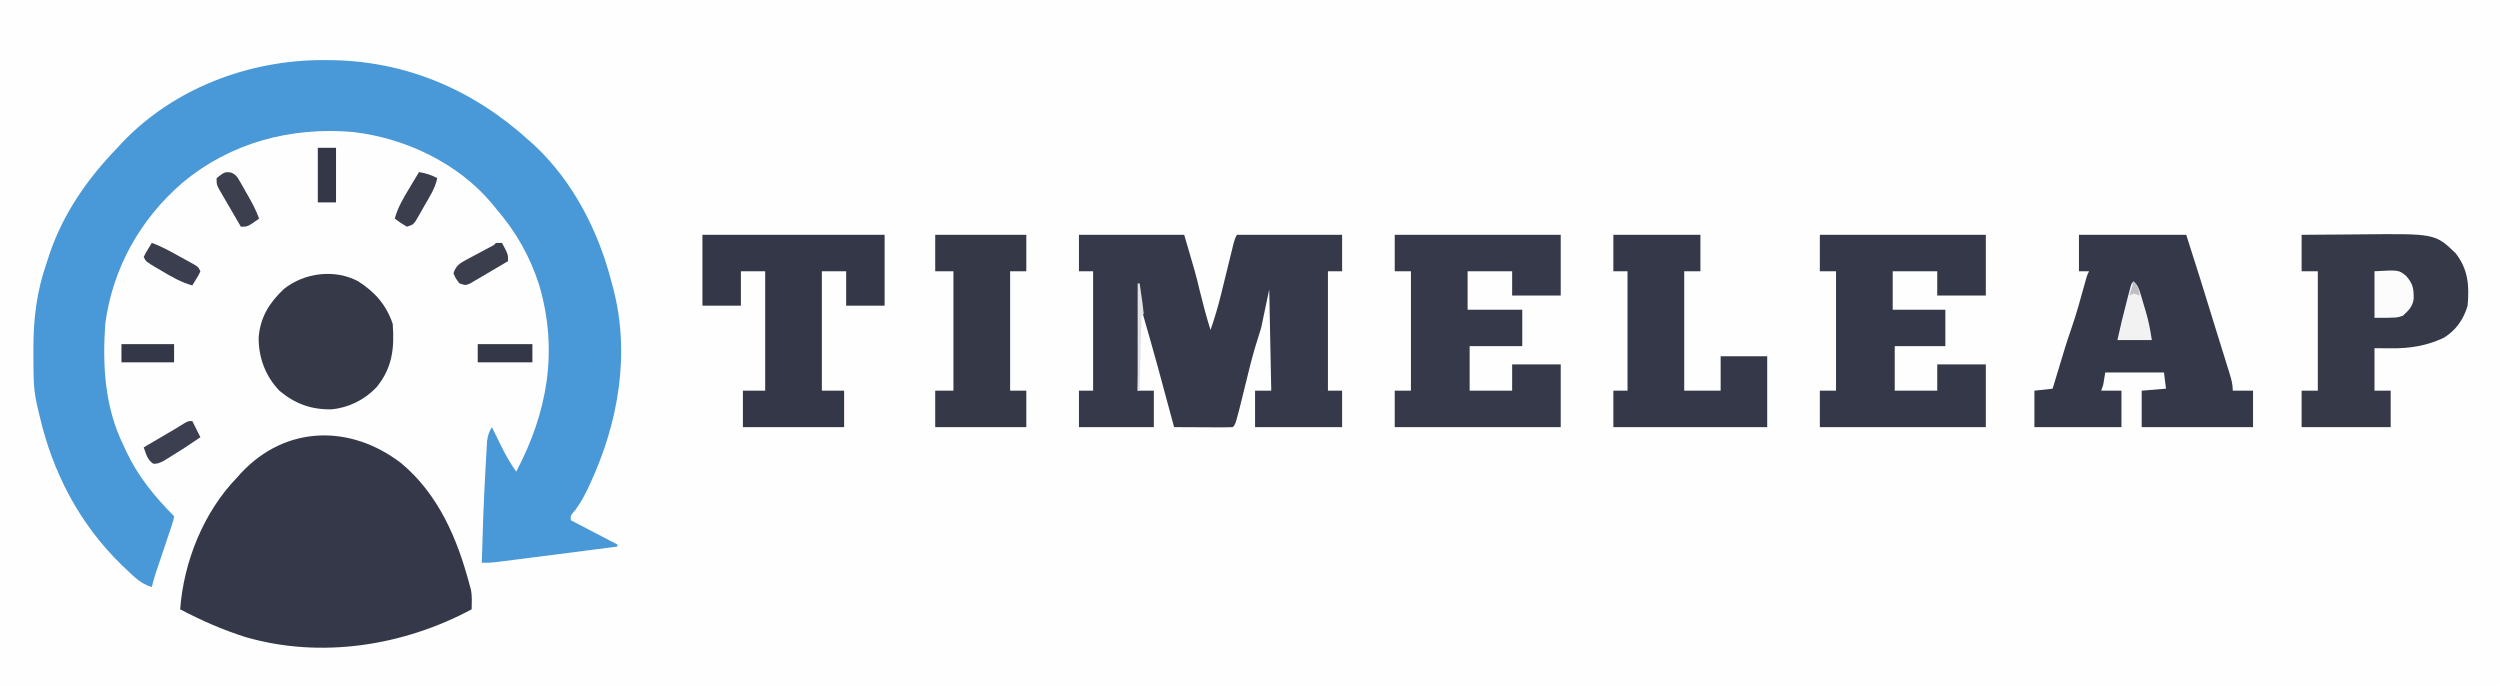 <?xml version="1.0" encoding="UTF-8"?>
<svg version="1.1" xmlns="http://www.w3.org/2000/svg" width="1235" height="339">
<rect width="100%" height="100%" fill="#808080" stroke="none"/>
<path d="M0 0 C407.55 0 815.1 0 1235 0 C1235 111.87 1235 223.74 1235 339 C827.45 339 419.9 339 0 339 C0 227.13 0 115.26 0 0 Z " fill="#FEFEFE" transform="translate(0,0)"/>
<path d="M0 0 C0.678 0.002 1.356 0.005 2.054 0.008 C40.354 0.224 73.773 14.615 101.875 40.312 C102.77 41.123 103.664 41.934 104.586 42.77 C123.253 60.524 135.494 84.613 141.875 109.312 C142.308 110.912 142.308 110.912 142.75 112.543 C151.356 145.189 145.31 179.357 131.312 209.438 C130.949 210.22 130.585 211.002 130.21 211.807 C128.423 215.521 126.538 218.915 124.098 222.242 C121.68 224.951 121.68 224.951 121.875 227.312 C129.465 231.273 137.055 235.232 144.875 239.312 C144.875 239.643 144.875 239.972 144.875 240.312 C129.353 242.329 113.83 244.335 98.302 246.295 C96.897 246.473 95.491 246.651 94.086 246.831 C92.117 247.082 90.146 247.33 88.176 247.578 C86.492 247.791 86.492 247.791 84.775 248.009 C81.875 248.312 81.875 248.312 77.875 248.312 C78.288 232.992 78.819 217.68 79.689 202.378 C79.771 200.922 79.85 199.465 79.926 198.009 C80.034 195.961 80.154 193.914 80.277 191.867 C80.344 190.697 80.411 189.526 80.48 188.32 C80.85 185.5 81.416 183.722 82.875 181.312 C83.672 182.941 83.672 182.941 84.484 184.602 C85.198 186.047 85.911 187.492 86.625 188.938 C87.147 190.007 87.147 190.007 87.68 191.098 C89.812 195.402 92.119 199.377 94.875 203.312 C110.402 173.993 115.743 143.409 106.226 111.108 C101.738 96.952 94.593 84.541 84.875 73.312 C84.234 72.516 83.594 71.719 82.934 70.898 C66.134 50.815 39.811 38.373 13.986 35.489 C-16.51 32.939 -46.177 40.746 -69.844 60.473 C-90.772 78.424 -104.517 102.803 -108.125 130.312 C-109.56 150.961 -108.375 171.516 -99.125 190.312 C-98.673 191.304 -98.22 192.295 -97.754 193.316 C-91.978 205.573 -83.67 215.767 -74.125 225.312 C-74.373 227.053 -74.373 227.053 -75.125 229.312 C-75.43 230.259 -75.735 231.206 -76.049 232.182 C-76.597 233.809 -76.597 233.809 -77.156 235.469 C-77.555 236.656 -77.953 237.843 -78.363 239.066 C-79.204 241.564 -80.046 244.061 -80.887 246.559 C-81.285 247.746 -81.683 248.933 -82.094 250.156 C-82.642 251.783 -82.642 251.783 -83.201 253.443 C-83.936 255.726 -84.586 257.978 -85.125 260.312 C-90.45 258.791 -93.835 255.284 -97.75 251.562 C-98.813 250.554 -98.813 250.554 -99.897 249.525 C-120.726 229.376 -134.132 203.74 -140.59 175.622 C-140.93 174.154 -141.281 172.688 -141.647 171.226 C-142.922 165.942 -143.468 160.954 -143.531 155.527 C-143.545 154.717 -143.559 153.906 -143.573 153.071 C-143.608 150.464 -143.62 147.857 -143.625 145.25 C-143.628 144.359 -143.63 143.468 -143.633 142.549 C-143.623 127.724 -142.033 114.386 -137.125 100.312 C-136.64 98.822 -136.156 97.331 -135.672 95.84 C-128.805 75.571 -116.876 58.597 -102.125 43.312 C-101.336 42.46 -100.547 41.608 -99.734 40.73 C-74.091 13.771 -36.775 -0.162 0 0 Z " fill="#4998D7" transform="translate(160.125,29.688)"/>
<path d="M0 0 C18.505 15.46 27.805 37.425 33.812 60.188 C33.999 60.847 34.186 61.506 34.379 62.185 C35.101 65.522 34.869 68.782 34.812 72.188 C1.083 90.293 -39.708 96.699 -76.902 85.898 C-88.177 82.339 -98.712 77.689 -109.188 72.188 C-107.44 48.7 -97.665 24.256 -81.188 7.188 C-80.546 6.469 -79.904 5.751 -79.242 5.012 C-57.046 -18.847 -25.058 -19.243 0 0 Z " fill="#343848" transform="translate(198.188,228.812)"/>
<path d="M0 0 C17.16 0 34.32 0 52 0 C57.681 19.316 57.681 19.316 59.625 27.438 C61.235 34.024 62.952 40.533 65 47 C67.029 41.161 68.769 35.323 70.227 29.316 C70.42 28.535 70.613 27.753 70.812 26.948 C71.42 24.487 72.023 22.025 72.625 19.562 C73.235 17.075 73.846 14.588 74.46 12.102 C74.839 10.563 75.217 9.024 75.591 7.485 C76.888 2.224 76.888 2.224 78 0 C95.16 0 112.32 0 130 0 C130 5.94 130 11.88 130 18 C127.69 18 125.38 18 123 18 C123 37.47 123 56.94 123 77 C125.31 77 127.62 77 130 77 C130 82.94 130 88.88 130 95 C115.81 95 101.62 95 87 95 C87 89.06 87 83.12 87 77 C89.64 77 92.28 77 95 77 C94.67 60.5 94.34 44 94 27 C92.68 33.27 91.36 39.54 90 46 C88.125 52.188 88.125 52.188 87.137 55.223 C85.255 61.475 83.747 67.821 82.194 74.161 C77.434 93.566 77.434 93.566 76 95 C73.854 95.088 71.706 95.107 69.559 95.098 C68.253 95.094 66.948 95.091 65.604 95.088 C64.215 95.08 62.826 95.071 61.438 95.062 C60.045 95.057 58.652 95.053 57.26 95.049 C53.84 95.037 50.42 95.021 47 95 C46.814 94.307 46.628 93.613 46.437 92.899 C41.69 75.2 36.925 57.51 31.797 39.918 C31.084 37.307 30.531 34.654 30 32 C29.67 46.85 29.34 61.7 29 77 C31.64 77 34.28 77 37 77 C37 82.94 37 88.88 37 95 C24.79 95 12.58 95 0 95 C0 89.06 0 83.12 0 77 C2.31 77 4.62 77 7 77 C7 57.53 7 38.06 7 18 C4.69 18 2.38 18 0 18 C0 12.06 0 6.12 0 0 Z " fill="#353949" transform="translate(533,116)"/>
<path d="M0 0 C17.49 0 34.98 0 53 0 C60.643 24.019 60.643 24.019 62.963 31.616 C64.036 35.117 65.122 38.613 66.211 42.109 C67.286 45.565 68.358 49.022 69.429 52.479 C69.982 54.261 70.537 56.043 71.093 57.825 C71.904 60.427 72.711 63.029 73.516 65.633 C73.766 66.43 74.015 67.226 74.273 68.047 C75.222 71.131 76 73.754 76 77 C79.3 77 82.6 77 86 77 C86 82.94 86 88.88 86 95 C67.85 95 49.7 95 31 95 C31 89.06 31 83.12 31 77 C36.94 76.505 36.94 76.505 43 76 C42.505 72.04 42.505 72.04 42 68 C32.43 68 22.86 68 13 68 C12.67 69.98 12.34 71.96 12 74 C11.505 75.485 11.505 75.485 11 77 C14.3 77 17.6 77 21 77 C21 82.94 21 88.88 21 95 C6.81 95 -7.38 95 -22 95 C-22 89.06 -22 83.12 -22 77 C-17.545 76.505 -17.545 76.505 -13 76 C-12.814 75.382 -12.628 74.764 -12.437 74.127 C-6.295 53.732 -6.295 53.732 -3.375 45.188 C-1.2 38.792 0.635 32.332 2.389 25.811 C3.907 20.186 3.907 20.186 5 18 C3.35 18 1.7 18 0 18 C0 12.06 0 6.12 0 0 Z " fill="#343848" transform="translate(1027,116)"/>
<path d="M0 0 C27.06 0 54.12 0 82 0 C82 9.9 82 19.8 82 30 C74.08 30 66.16 30 58 30 C58 26.04 58 22.08 58 18 C50.74 18 43.48 18 36 18 C36 24.27 36 30.54 36 37 C44.91 37 53.82 37 63 37 C63 42.94 63 48.88 63 55 C54.42 55 45.84 55 37 55 C37 62.26 37 69.52 37 77 C43.93 77 50.86 77 58 77 C58 72.71 58 68.42 58 64 C65.92 64 73.84 64 82 64 C82 74.23 82 84.46 82 95 C54.94 95 27.88 95 0 95 C0 89.06 0 83.12 0 77 C2.64 77 5.28 77 8 77 C8 57.53 8 38.06 8 18 C5.36 18 2.72 18 0 18 C0 12.06 0 6.12 0 0 Z " fill="#353949" transform="translate(689,116)"/>
<path d="M0 0 C27.06 0 54.12 0 82 0 C82 9.9 82 19.8 82 30 C74.08 30 66.16 30 58 30 C58 26.04 58 22.08 58 18 C50.74 18 43.48 18 36 18 C36 24.27 36 30.54 36 37 C44.58 37 53.16 37 62 37 C62 42.94 62 48.88 62 55 C53.75 55 45.5 55 37 55 C37 62.26 37 69.52 37 77 C43.93 77 50.86 77 58 77 C58 72.71 58 68.42 58 64 C65.92 64 73.84 64 82 64 C82 74.23 82 84.46 82 95 C54.94 95 27.88 95 0 95 C0 89.06 0 83.12 0 77 C2.64 77 5.28 77 8 77 C8 57.53 8 38.06 8 18 C5.36 18 2.72 18 0 18 C0 12.06 0 6.12 0 0 Z " fill="#353848" transform="translate(899,116)"/>
<path d="M0 0 C7.292 -0.075 14.583 -0.129 21.875 -0.165 C24.35 -0.18 26.825 -0.2 29.3 -0.226 C65.904 -0.603 65.904 -0.603 76 9 C82.322 17.043 82.872 25.056 82 35 C80.014 41.841 76.145 47.336 70 51 C61.416 54.886 53.456 56.164 44.125 56.062 C40.103 56.032 40.103 56.032 36 56 C36 62.93 36 69.86 36 77 C38.64 77 41.28 77 44 77 C44 82.94 44 88.88 44 95 C29.48 95 14.96 95 0 95 C0 89.06 0 83.12 0 77 C2.64 77 5.28 77 8 77 C8 57.53 8 38.06 8 18 C5.36 18 2.72 18 0 18 C0 12.06 0 6.12 0 0 Z " fill="#353948" transform="translate(1137,116)"/>
<path d="M0 0 C29.7 0 59.4 0 90 0 C90 11.55 90 23.1 90 35 C83.73 35 77.46 35 71 35 C71 29.39 71 23.78 71 18 C67.04 18 63.08 18 59 18 C59 37.47 59 56.94 59 77 C62.63 77 66.26 77 70 77 C70 82.94 70 88.88 70 95 C53.5 95 37 95 20 95 C20 89.06 20 83.12 20 77 C23.63 77 27.26 77 31 77 C31 57.53 31 38.06 31 18 C27.04 18 23.08 18 19 18 C19 23.61 19 29.22 19 35 C12.73 35 6.46 35 0 35 C0 23.45 0 11.9 0 0 Z " fill="#333747" transform="translate(347,116)"/>
<path d="M0 0 C14.19 0 28.38 0 43 0 C43 5.94 43 11.88 43 18 C40.36 18 37.72 18 35 18 C35 37.47 35 56.94 35 77 C40.94 77 46.88 77 53 77 C53 71.39 53 65.78 53 60 C60.59 60 68.18 60 76 60 C76 71.55 76 83.1 76 95 C50.92 95 25.84 95 0 95 C0 89.06 0 83.12 0 77 C2.31 77 4.62 77 7 77 C7 57.53 7 38.06 7 18 C4.69 18 2.38 18 0 18 C0 12.06 0 6.12 0 0 Z " fill="#343848" transform="translate(797,116)"/>
<path d="M0 0 C8.195 5.217 13.904 11.712 17 21 C17.902 33.07 16.826 42.776 8.938 52.375 C3.055 58.501 -4.741 62.438 -13.262 63.203 C-23.303 63.397 -31.257 60.46 -39 54 C-45.922 46.716 -49.375 37.509 -49.211 27.496 C-48.374 17.587 -43.854 10.452 -36.75 3.75 C-26.635 -4.316 -11.58 -6.242 0 0 Z " fill="#353948" transform="translate(177,139)"/>
<path d="M0 0 C14.85 0 29.7 0 45 0 C45 5.94 45 11.88 45 18 C42.36 18 39.72 18 37 18 C37 37.47 37 56.94 37 77 C39.64 77 42.28 77 45 77 C45 82.94 45 88.88 45 95 C30.15 95 15.3 95 0 95 C0 89.06 0 83.12 0 77 C2.97 77 5.94 77 9 77 C9 57.53 9 38.06 9 18 C6.03 18 3.06 18 0 18 C0 12.06 0 6.12 0 0 Z " fill="#343847" transform="translate(462,116)"/>
<path d="M0 0 C12.054 -0.67 12.054 -0.67 15.688 2.375 C19.092 6.239 19.396 8.653 19.355 13.672 C18.751 17.628 16.895 19.307 14 22 C11 23 11 23 0 23 C0 15.41 0 7.82 0 0 Z " fill="#FCFCFC" transform="translate(1173,134)"/>
<path d="M0 0 C2.199 2.199 2.595 3.394 3.473 6.324 C3.862 7.621 3.862 7.621 4.26 8.943 C4.525 9.849 4.79 10.754 5.062 11.688 C5.331 12.574 5.6 13.46 5.877 14.373 C7.352 19.342 8.255 23.787 9 29 C3.39 29 -2.22 29 -8 29 C-6.618 22.626 -5.096 16.308 -3.438 10 C-3.106 8.714 -3.106 8.714 -2.768 7.402 C-2.554 6.589 -2.341 5.776 -2.121 4.938 C-1.93 4.204 -1.738 3.471 -1.541 2.715 C-1 1 -1 1 0 0 Z " fill="#F2F2F3" transform="translate(1054,139)"/>
<path d="M0 0 C2.543 1.032 3.143 2.08 4.493 4.446 C5.137 5.558 5.137 5.558 5.793 6.692 C6.228 7.472 6.662 8.252 7.11 9.056 C7.552 9.82 7.994 10.584 8.45 11.372 C10.579 15.097 12.541 18.75 13.985 22.806 C8.36 26.806 8.36 26.806 4.985 26.806 C2.974 23.374 0.978 19.935 -1.015 16.493 C-1.587 15.517 -2.16 14.54 -2.75 13.534 C-3.291 12.596 -3.832 11.659 -4.39 10.692 C-5.144 9.396 -5.144 9.396 -5.914 8.074 C-7.015 5.806 -7.015 5.806 -7.015 2.806 C-3.032 -0.292 -3.032 -0.292 0 0 Z " fill="#3B3F4E" transform="translate(114.015,85.194)"/>
<path d="M0 0 C1.32 2.64 2.64 5.28 4 8 C-1.013 11.456 -6.117 14.763 -11.312 17.938 C-12.299 18.545 -13.285 19.152 -14.301 19.777 C-17 21 -17 21 -19.168 21.129 C-22.21 19.254 -22.82 16.244 -24 13 C-23.511 12.713 -23.022 12.426 -22.519 12.13 C-20.283 10.816 -18.048 9.502 -15.812 8.188 C-15.044 7.736 -14.275 7.284 -13.482 6.818 C-12.732 6.377 -11.981 5.935 -11.207 5.48 C-10.114 4.839 -10.114 4.839 -8.999 4.185 C-7.344 3.204 -5.707 2.194 -4.074 1.176 C-2 0 -2 0 0 0 Z " fill="#3C3F4F" transform="translate(95,208)"/>
<path d="M0 0 C5.032 1.8 9.593 4.413 14.25 7 C15.078 7.451 15.905 7.902 16.758 8.367 C17.544 8.803 18.33 9.239 19.141 9.688 C19.858 10.083 20.575 10.479 21.313 10.887 C23 12 23 12 24 14 C23.223 15.727 23.223 15.727 22.062 17.625 C21.382 18.739 20.701 19.852 20 21 C14.535 19.466 10.022 16.885 5.188 14 C4.412 13.549 3.637 13.098 2.838 12.633 C-2.872 9.256 -2.872 9.256 -4 7 C-3.223 5.273 -3.223 5.273 -2.062 3.375 C-1.382 2.261 -0.701 1.147 0 0 Z " fill="#3B3E4E" transform="translate(75,120)"/>
<path d="M0 0 C0.99 0 1.98 0 3 0 C6 5.625 6 5.625 6 9 C2.572 11.037 -0.869 13.052 -4.312 15.062 C-5.289 15.643 -6.265 16.224 -7.271 16.822 C-8.209 17.367 -9.147 17.912 -10.113 18.473 C-10.977 18.981 -11.841 19.489 -12.732 20.012 C-15 21 -15 21 -18 20 C-19.812 17.688 -19.812 17.688 -21 15 C-19.819 11.457 -18.135 10.174 -14.902 8.457 C-14.101 8.023 -13.3 7.589 -12.475 7.143 C-11.219 6.484 -11.219 6.484 -9.938 5.812 C-8.279 4.924 -6.622 4.035 -4.965 3.145 C-3.861 2.562 -3.861 2.562 -2.734 1.968 C-1.028 1.119 -1.028 1.119 0 0 Z " fill="#3A3E4D" transform="translate(245,120)"/>
<path d="M0 0 C3.338 0.614 6.022 1.346 9 3 C7.961 8.099 5.206 12.23 2.625 16.688 C2.13 17.567 1.635 18.447 1.125 19.354 C0.402 20.607 0.402 20.607 -0.336 21.887 C-0.994 23.035 -0.994 23.035 -1.666 24.206 C-3 26 -3 26 -6 27 C-9.188 25.062 -9.188 25.062 -12 23 C-10.467 17.484 -7.812 12.98 -4.875 8.125 C-4.407 7.341 -3.939 6.558 -3.457 5.75 C-2.31 3.83 -1.157 1.914 0 0 Z " fill="#3A3E4D" transform="translate(207,85)"/>
<path d="M0 0 C8.91 0 17.82 0 27 0 C27 2.97 27 5.94 27 9 C18.09 9 9.18 9 0 9 C0 6.03 0 3.06 0 0 Z " fill="#333747" transform="translate(236,170)"/>
<path d="M0 0 C2.97 0 5.94 0 9 0 C9 8.91 9 17.82 9 27 C6.03 27 3.06 27 0 27 C0 18.09 0 9.18 0 0 Z " fill="#333747" transform="translate(157,73)"/>
<path d="M0 0 C8.58 0 17.16 0 26 0 C26 2.97 26 5.94 26 9 C17.42 9 8.84 9 0 9 C0 6.03 0 3.06 0 0 Z " fill="#333747" transform="translate(60,170)"/>
<path d="M0 0 C0.33 0 0.66 0 1 0 C1.361 2.478 1.714 4.957 2.062 7.438 C2.166 8.145 2.27 8.852 2.377 9.58 C2.627 11.381 2.818 13.191 3 15 C2.67 15.33 2.34 15.66 2 16 C1.84 18.737 1.741 21.452 1.684 24.191 C1.663 25.011 1.642 25.831 1.621 26.676 C1.555 29.305 1.496 31.934 1.438 34.562 C1.394 36.341 1.351 38.119 1.307 39.896 C1.199 44.264 1.098 48.632 1 53 C0.67 53 0.34 53 0 53 C0 35.51 0 18.02 0 0 Z " fill="#E2E2E5" transform="translate(562,140)"/>
<path d="M0 0 C2.36 2.36 2.491 3.779 3 7 C2.01 6.67 1.02 6.34 0 6 C-0.99 6.495 -0.99 6.495 -2 7 C-1.34 4.69 -0.68 2.38 0 0 Z " fill="#BEBFC4" transform="translate(1054,139)"/>
</svg>
